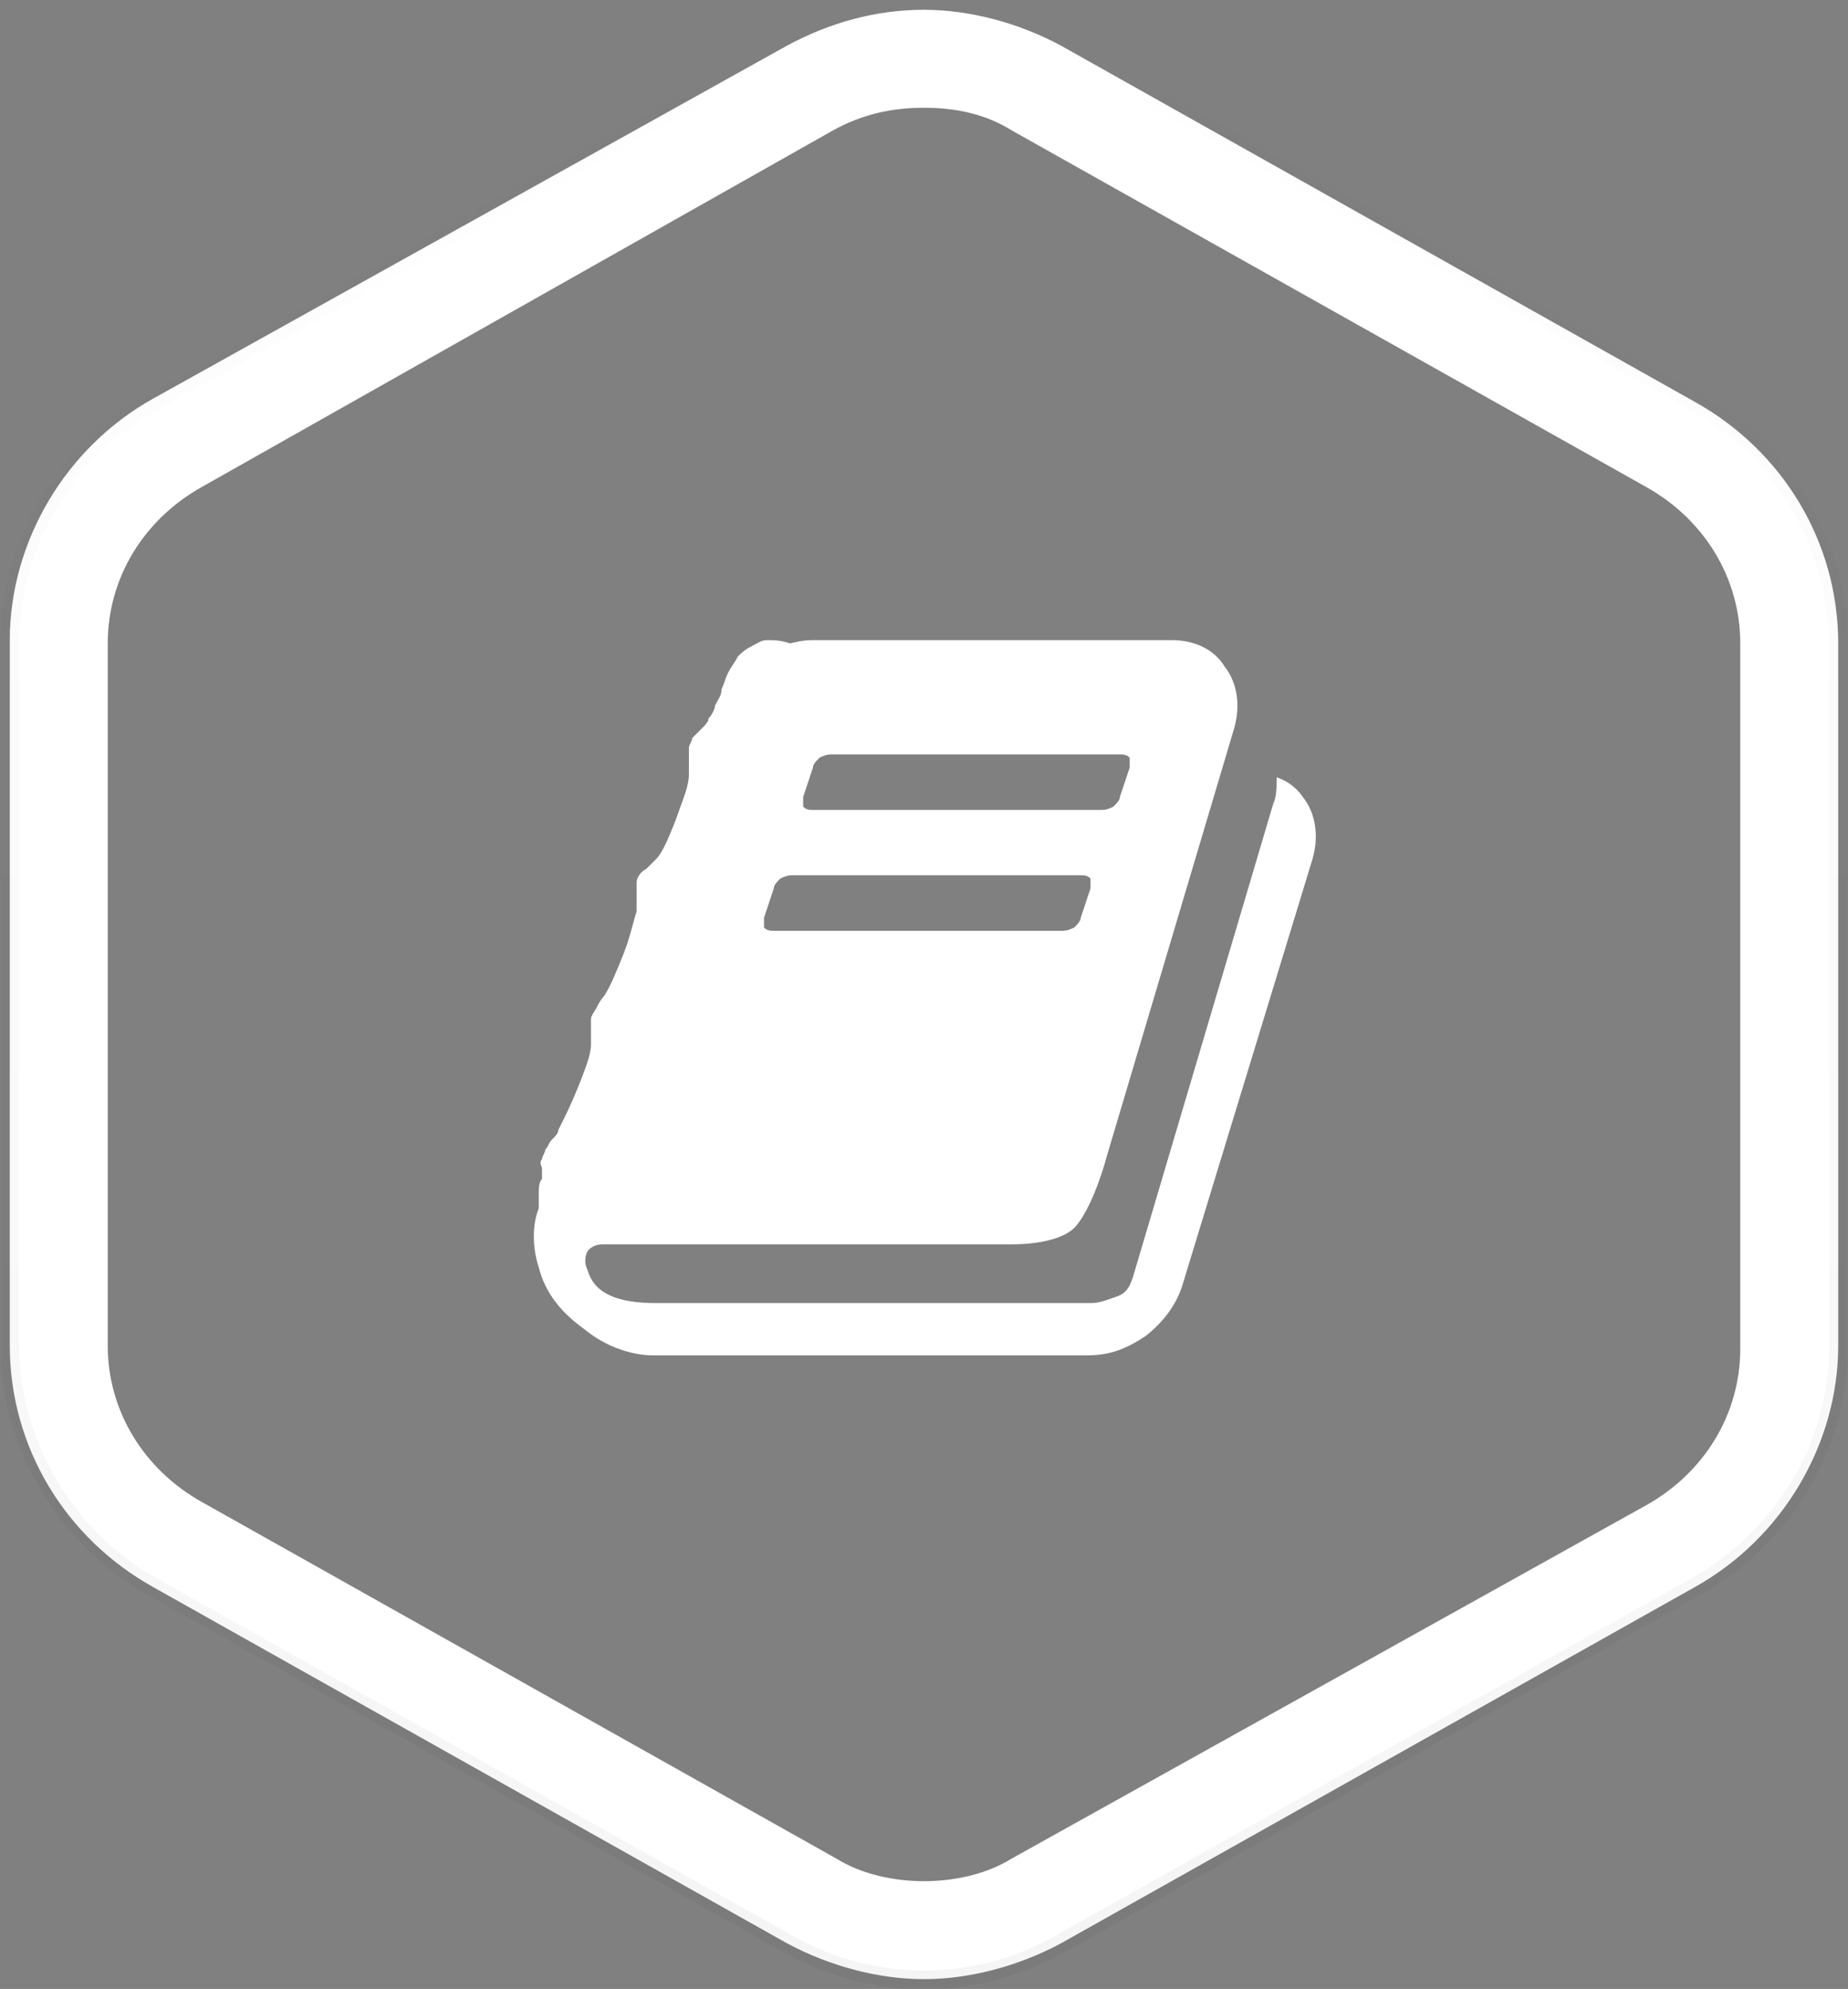 <?xml version="1.0" encoding="utf-8"?>
<!-- Generator: Adobe Illustrator 18.1.1, SVG Export Plug-In . SVG Version: 6.00 Build 0)  -->
<!DOCTYPE svg PUBLIC "-//W3C//DTD SVG 1.1//EN" "http://www.w3.org/Graphics/SVG/1.1/DTD/svg11.dtd">
<svg version="1.1" xmlns="http://www.w3.org/2000/svg" xmlns:xlink="http://www.w3.org/1999/xlink" x="0px" y="0px"
	 viewBox="0 0 56.6 60.9" enable-background="new 0 0 56.6 60.9" xml:space="preserve">
<rect x="0" y="0" width="56.6" height="60.9" fill="#808080" stroke="none"/>
<g id="Floating_Hexagon" display="none">
</g>
<g id="Layer_26" display="none">
</g>
<g id="Plus_White" display="none">
</g>
<g id="Plus_Black" display="none">
</g>
<g id="Empty_Check" display="none">
</g>
<g id="Check" display="none">
</g>
<g id="Settings" display="none">
</g>
<g id="Vendors" display="none">
</g>
<g id="Contacts" display="none">
</g>
<g id="Comments" display="none">
</g>
<g id="Tasks" display="none">
</g>
<g id="Events" display="none">
</g>
<g id="Tile_Hex" display="none">
</g>
<g id="Back_Arrow_Green" display="none">
</g>
<g id="Tile_Arrow">
</g>
<g id="Task_Tile">
</g>
<g id="Contact_Tile">
	<path fill="#FFFFFF" d="M39.9,24.4c0.4,0.5,0.5,1.2,0.3,1.9l-4,13.1c-0.2,0.6-0.6,1.1-1.1,1.5c-0.6,0.4-1.1,0.6-1.8,0.6H20
		c-0.7,0-1.5-0.3-2.1-0.8c-0.7-0.5-1.2-1.1-1.4-1.9c-0.2-0.6-0.2-1.3,0-1.8c0,0,0-0.2,0-0.4c0-0.2,0-0.4,0.1-0.5c0-0.1,0-0.2,0-0.3
		s-0.1-0.2,0-0.3c0-0.1,0.1-0.2,0.1-0.3c0.1-0.1,0.1-0.2,0.2-0.3c0.1-0.1,0.2-0.2,0.2-0.3c0.2-0.4,0.4-0.8,0.6-1.3
		c0.2-0.5,0.4-1,0.4-1.3c0-0.1,0-0.2,0-0.4c0-0.2,0-0.3,0-0.4c0-0.1,0.1-0.2,0.2-0.4c0.1-0.2,0.2-0.3,0.2-0.3
		c0.2-0.3,0.4-0.8,0.6-1.3c0.2-0.5,0.3-1,0.4-1.3c0-0.1,0-0.2,0-0.5c0-0.2,0-0.4,0-0.4c0-0.1,0.1-0.3,0.3-0.4
		c0.2-0.2,0.3-0.3,0.3-0.3c0.2-0.2,0.4-0.7,0.6-1.2c0.2-0.6,0.4-1,0.4-1.4c0-0.1,0-0.2,0-0.4c0-0.2,0-0.3,0-0.4
		c0-0.1,0.1-0.2,0.1-0.3c0.1-0.1,0.2-0.2,0.3-0.3c0.1-0.1,0.2-0.2,0.2-0.3c0.1-0.1,0.2-0.3,0.2-0.4c0.1-0.2,0.2-0.3,0.2-0.5
		c0.1-0.2,0.1-0.3,0.2-0.5c0.1-0.2,0.2-0.3,0.3-0.5c0.1-0.1,0.2-0.2,0.4-0.3s0.3-0.2,0.5-0.2c0.2,0,0.4,0,0.7,0.1l0,0
		c0.4-0.1,0.6-0.1,0.7-0.1h11c0.7,0,1.3,0.3,1.6,0.8c0.4,0.5,0.5,1.2,0.3,1.9l-3.9,13.1c-0.3,1.1-0.7,1.9-1,2.2
		c-0.3,0.3-1,0.5-1.9,0.5H18.5c-0.3,0-0.4,0.1-0.5,0.2c-0.1,0.2-0.1,0.4,0,0.6c0.2,0.7,0.9,1,2.1,1h13.3c0.3,0,0.5-0.1,0.8-0.2
		c0.3-0.1,0.4-0.3,0.5-0.6L39,24.6c0.1-0.2,0.1-0.5,0.1-0.8C39.4,23.9,39.7,24.1,39.9,24.4z M23.4,28.1c0,0.1,0,0.2,0,0.3
		c0.1,0.1,0.2,0.1,0.3,0.1h8.8c0.1,0,0.2,0,0.4-0.1c0.1-0.1,0.2-0.2,0.2-0.3l0.3-0.9c0-0.1,0-0.2,0-0.3c-0.1-0.1-0.2-0.1-0.3-0.1
		h-8.8c-0.1,0-0.2,0-0.4,0.1c-0.1,0.1-0.2,0.2-0.2,0.3L23.4,28.1z M24.6,24.4c0,0.1,0,0.2,0,0.3c0.1,0.1,0.2,0.1,0.3,0.1h8.8
		c0.1,0,0.2,0,0.4-0.1c0.1-0.1,0.2-0.2,0.2-0.3l0.3-0.9c0-0.1,0-0.2,0-0.3c-0.1-0.1-0.2-0.1-0.3-0.1h-8.8c-0.1,0-0.2,0-0.4,0.1
		c-0.1,0.1-0.2,0.2-0.2,0.3L24.6,24.4z"/>
</g>
<g id="Attachment_Tile">
</g>
<g id="Vendor_Tile">
</g>
<g id="Scroll_Line" display="none">
</g>
<g id="Scroll_Bar" display="none">
</g>
<g id="Dot_Menu" display="none">
</g>
<g id="Hamburger_Menu" display="none">
</g>
<g id="Menu_Arrow" display="none">
</g>
<g id="Avatar_Circle" display="none">
</g>
<g id="White_Outline_Hex">
	<g>
		<path fill="#FFFFFF" d="M28.3,3.3c1,0,1.9,0.2,2.7,0.7l19.4,10.9c1.8,1,2.9,2.8,2.9,4.8v21.6c0,2-1.1,3.8-2.9,4.8L31,56.9
			c-0.8,0.5-1.8,0.7-2.7,0.7s-1.9-0.2-2.7-0.7L6.2,46c-1.8-1-2.9-2.8-2.9-4.8V19.7c0-2,1.1-3.8,2.9-4.8L25.5,4
			C26.4,3.5,27.3,3.3,28.3,3.3 M28.3,0.3c-1.5,0-2.9,0.4-4.2,1.1L4.7,12.2c-2.7,1.5-4.4,4.4-4.4,7.4v21.6c0,3.1,1.7,5.9,4.4,7.4
			l19.4,10.9c1.3,0.7,2.8,1.1,4.2,1.1s2.9-0.4,4.2-1.1l19.4-10.9c2.7-1.5,4.4-4.4,4.4-7.4V19.7c0-3.1-1.7-5.9-4.4-7.4L32.5,1.4
			C31.2,0.7,29.7,0.3,28.3,0.3L28.3,0.3z"/>
		
			<linearGradient id="SVGID_1_" gradientUnits="userSpaceOnUse" x1="1328.123" y1="537.163" x2="1389.009" y2="537.163" gradientTransform="matrix(4.489700e-11 -1 1 4.489700e-11 -508.877 1389.009)">
			<stop  offset="0" style="stop-color:#000000"/>
			<stop  offset="0.138" style="stop-color:#000000;stop-opacity:0.863"/>
			<stop  offset="1" style="stop-color:#000000;stop-opacity:0"/>
		</linearGradient>
		<path opacity="4.000000e-02" fill="none" stroke="url(#SVGID_1_)" stroke-width="0.572" stroke-miterlimit="10" d="M51.9,48.6
			L32.5,59.5c-2.6,1.5-5.8,1.5-8.4,0L4.7,48.6c-2.7-1.5-4.4-4.4-4.4-7.4V19.7c0-3.1,1.7-5.9,4.4-7.4L24.1,1.4c2.6-1.5,5.8-1.5,8.4,0
			l19.4,10.9c2.7,1.5,4.4,4.4,4.4,7.4v21.6C56.3,44.3,54.6,47.1,51.9,48.6z"/>
	</g>
</g>
<g id="Slider_Circle" display="none">
</g>
<g id="Slider_Circle_1_" display="none">
</g>
<g id="Radial_Outline" display="none">
</g>
<g id="Radial_Circle" display="none">
</g>
</svg>
